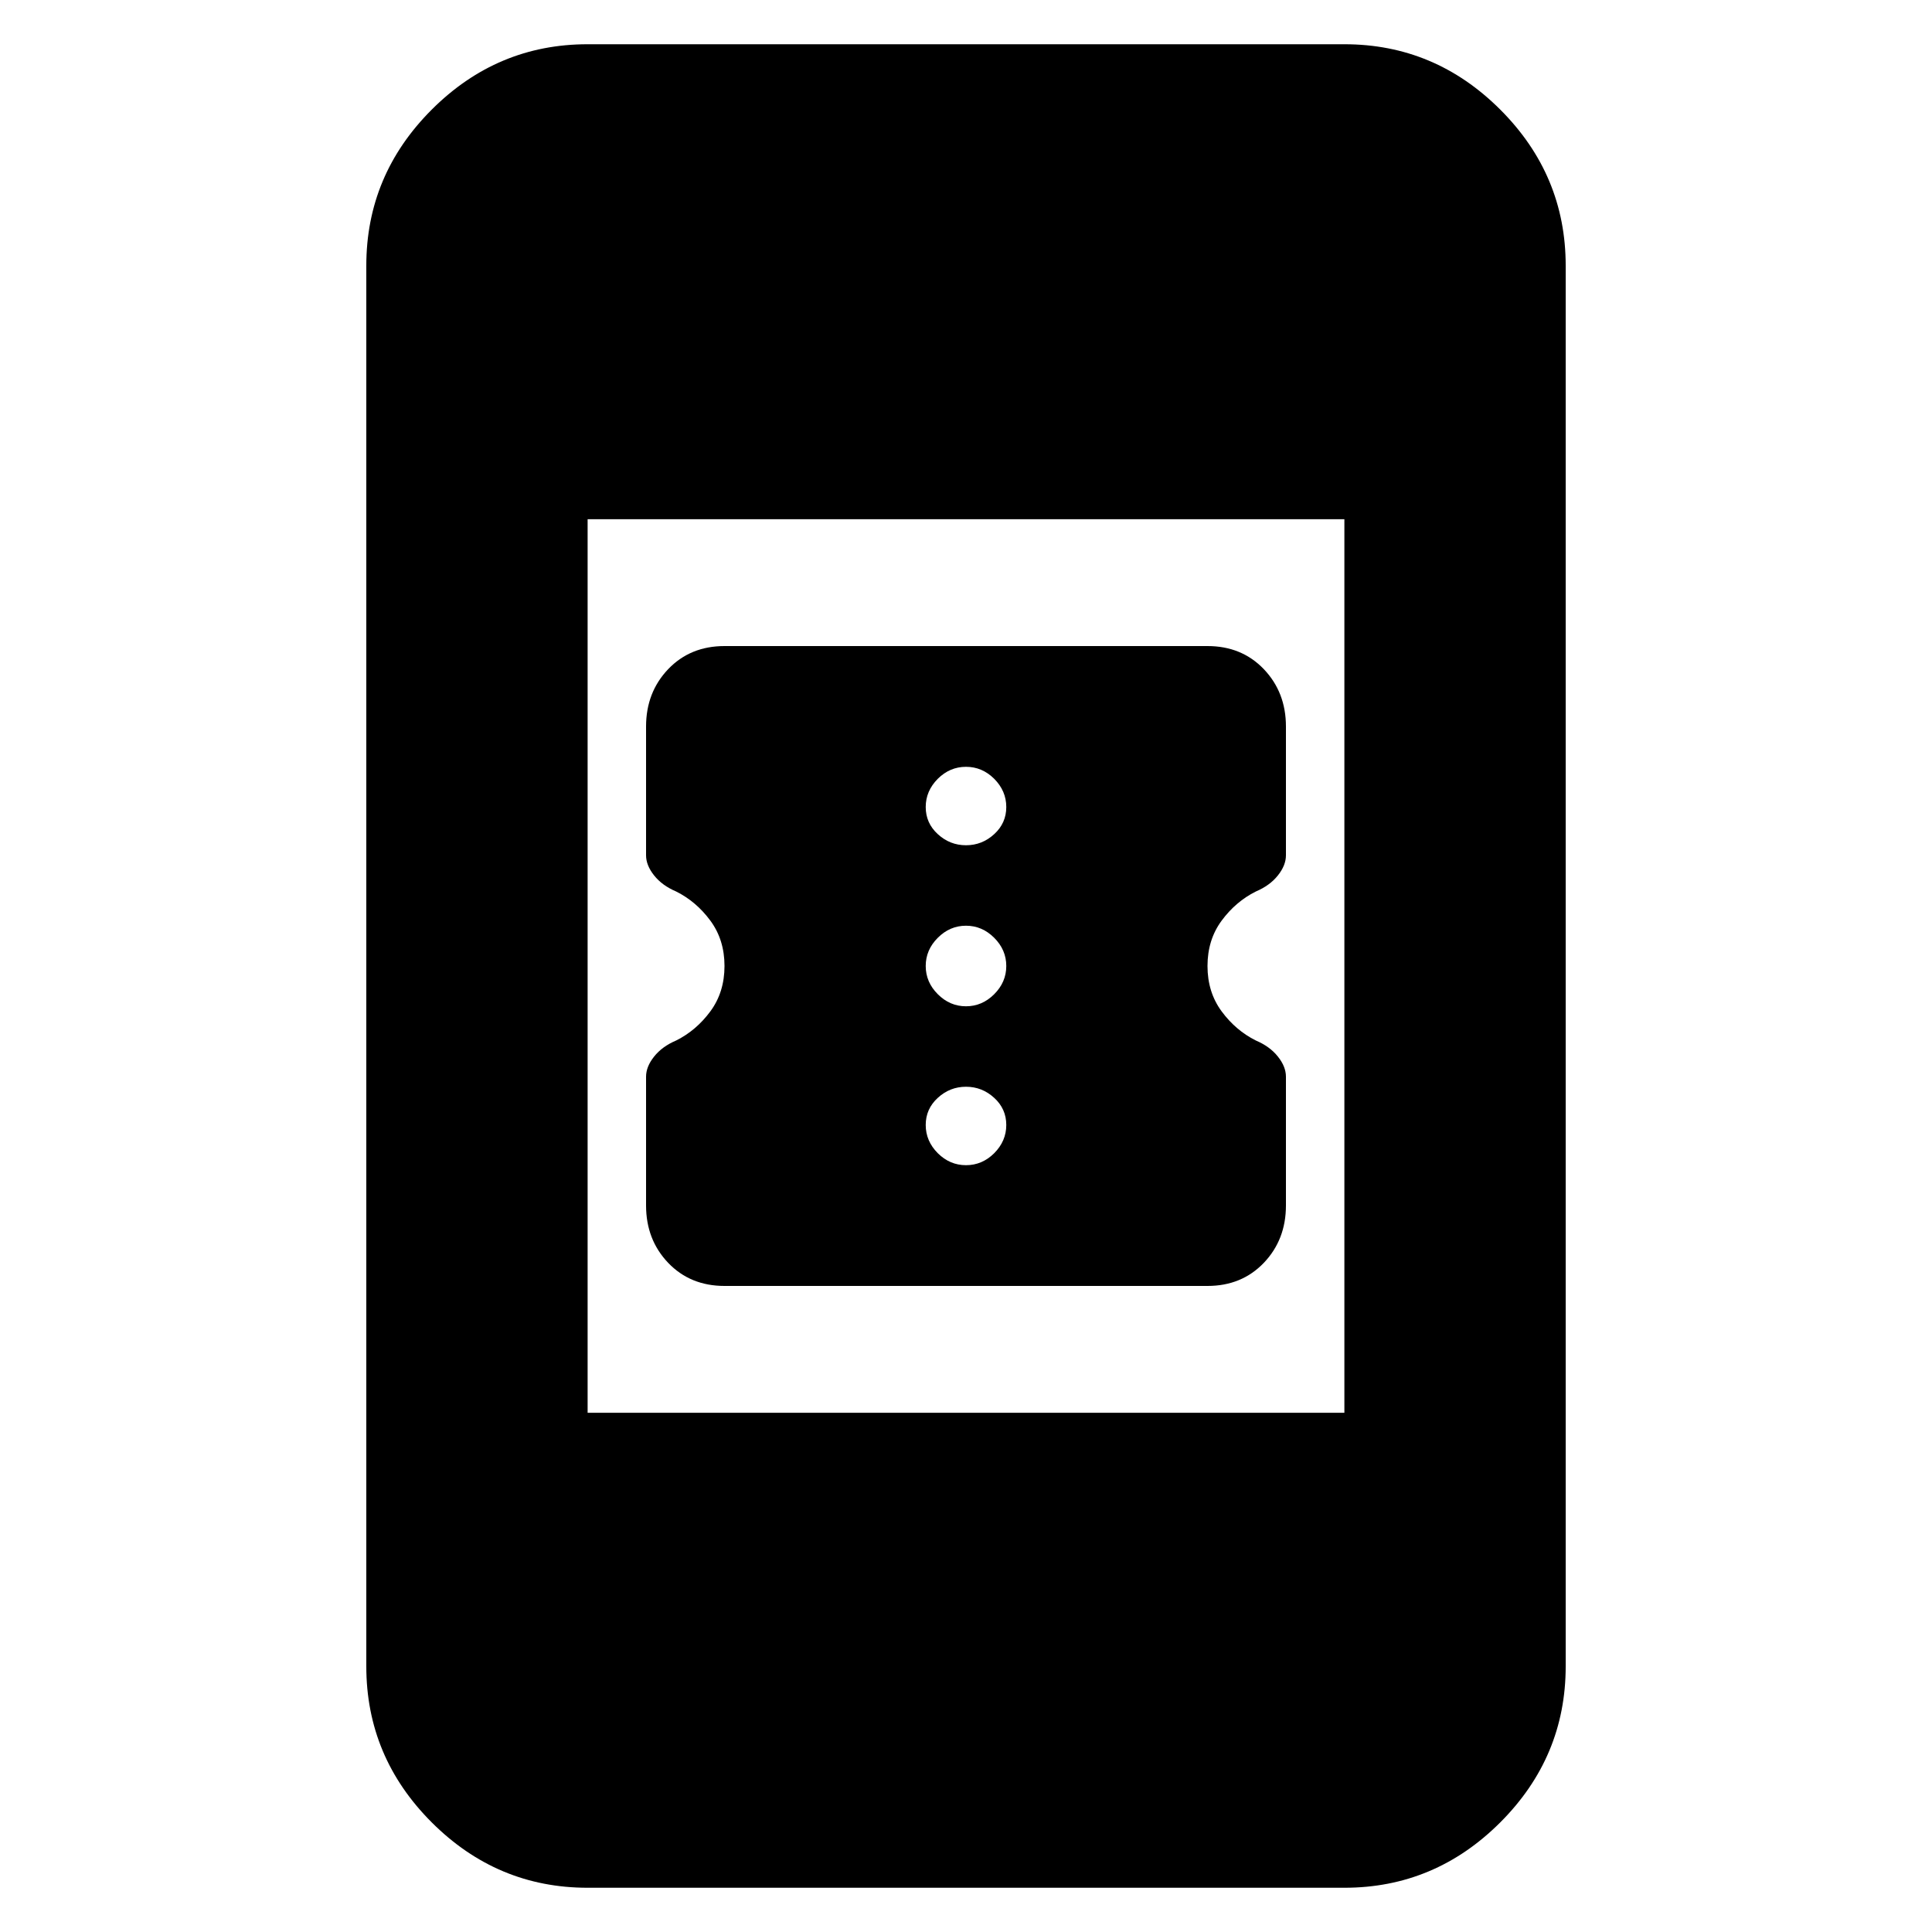 <svg xmlns="http://www.w3.org/2000/svg" height="20" width="20"><path d="M13.312 11.146v1.333q0 .354-.229.594-.229.239-.583.239h-5q-.354 0-.583-.239-.229-.24-.229-.594v-1.333q0-.104.083-.208.083-.105.229-.167.208-.104.354-.302T7.5 10q0-.271-.146-.469-.146-.198-.354-.302-.146-.062-.229-.167-.083-.104-.083-.208V7.521q0-.354.229-.594.229-.239.583-.239h5q.354 0 .583.239.229.24.229.594v1.333q0 .104-.083.208-.083.105-.229.167-.208.104-.354.302T12.5 10q0 .271.146.469.146.198.354.302.146.062.229.167.083.104.083.208ZM10 8.75q.167 0 .292-.115.125-.114.125-.281 0-.166-.125-.292-.125-.124-.292-.124-.167 0-.292.124-.125.126-.125.292 0 .167.125.281.125.115.292.115Zm0 1.667q.167 0 .292-.125.125-.125.125-.292 0-.167-.125-.292-.125-.125-.292-.125-.167 0-.292.125-.125.125-.125.292 0 .167.125.292.125.125.292.125Zm0 1.645q.167 0 .292-.124.125-.126.125-.292 0-.167-.125-.281-.125-.115-.292-.115-.167 0-.292.115-.125.114-.125.281 0 .166.125.292.125.124.292.124Zm-3.917 7.48q-.937 0-1.614-.677t-.677-1.615V2.75q0-.938.677-1.615T6.083.458h7.834q.937 0 1.614.677t.677 1.615v14.5q0 .938-.677 1.615t-1.614.677Zm0-4.917h7.834v-9.25H6.083Z"/></svg>